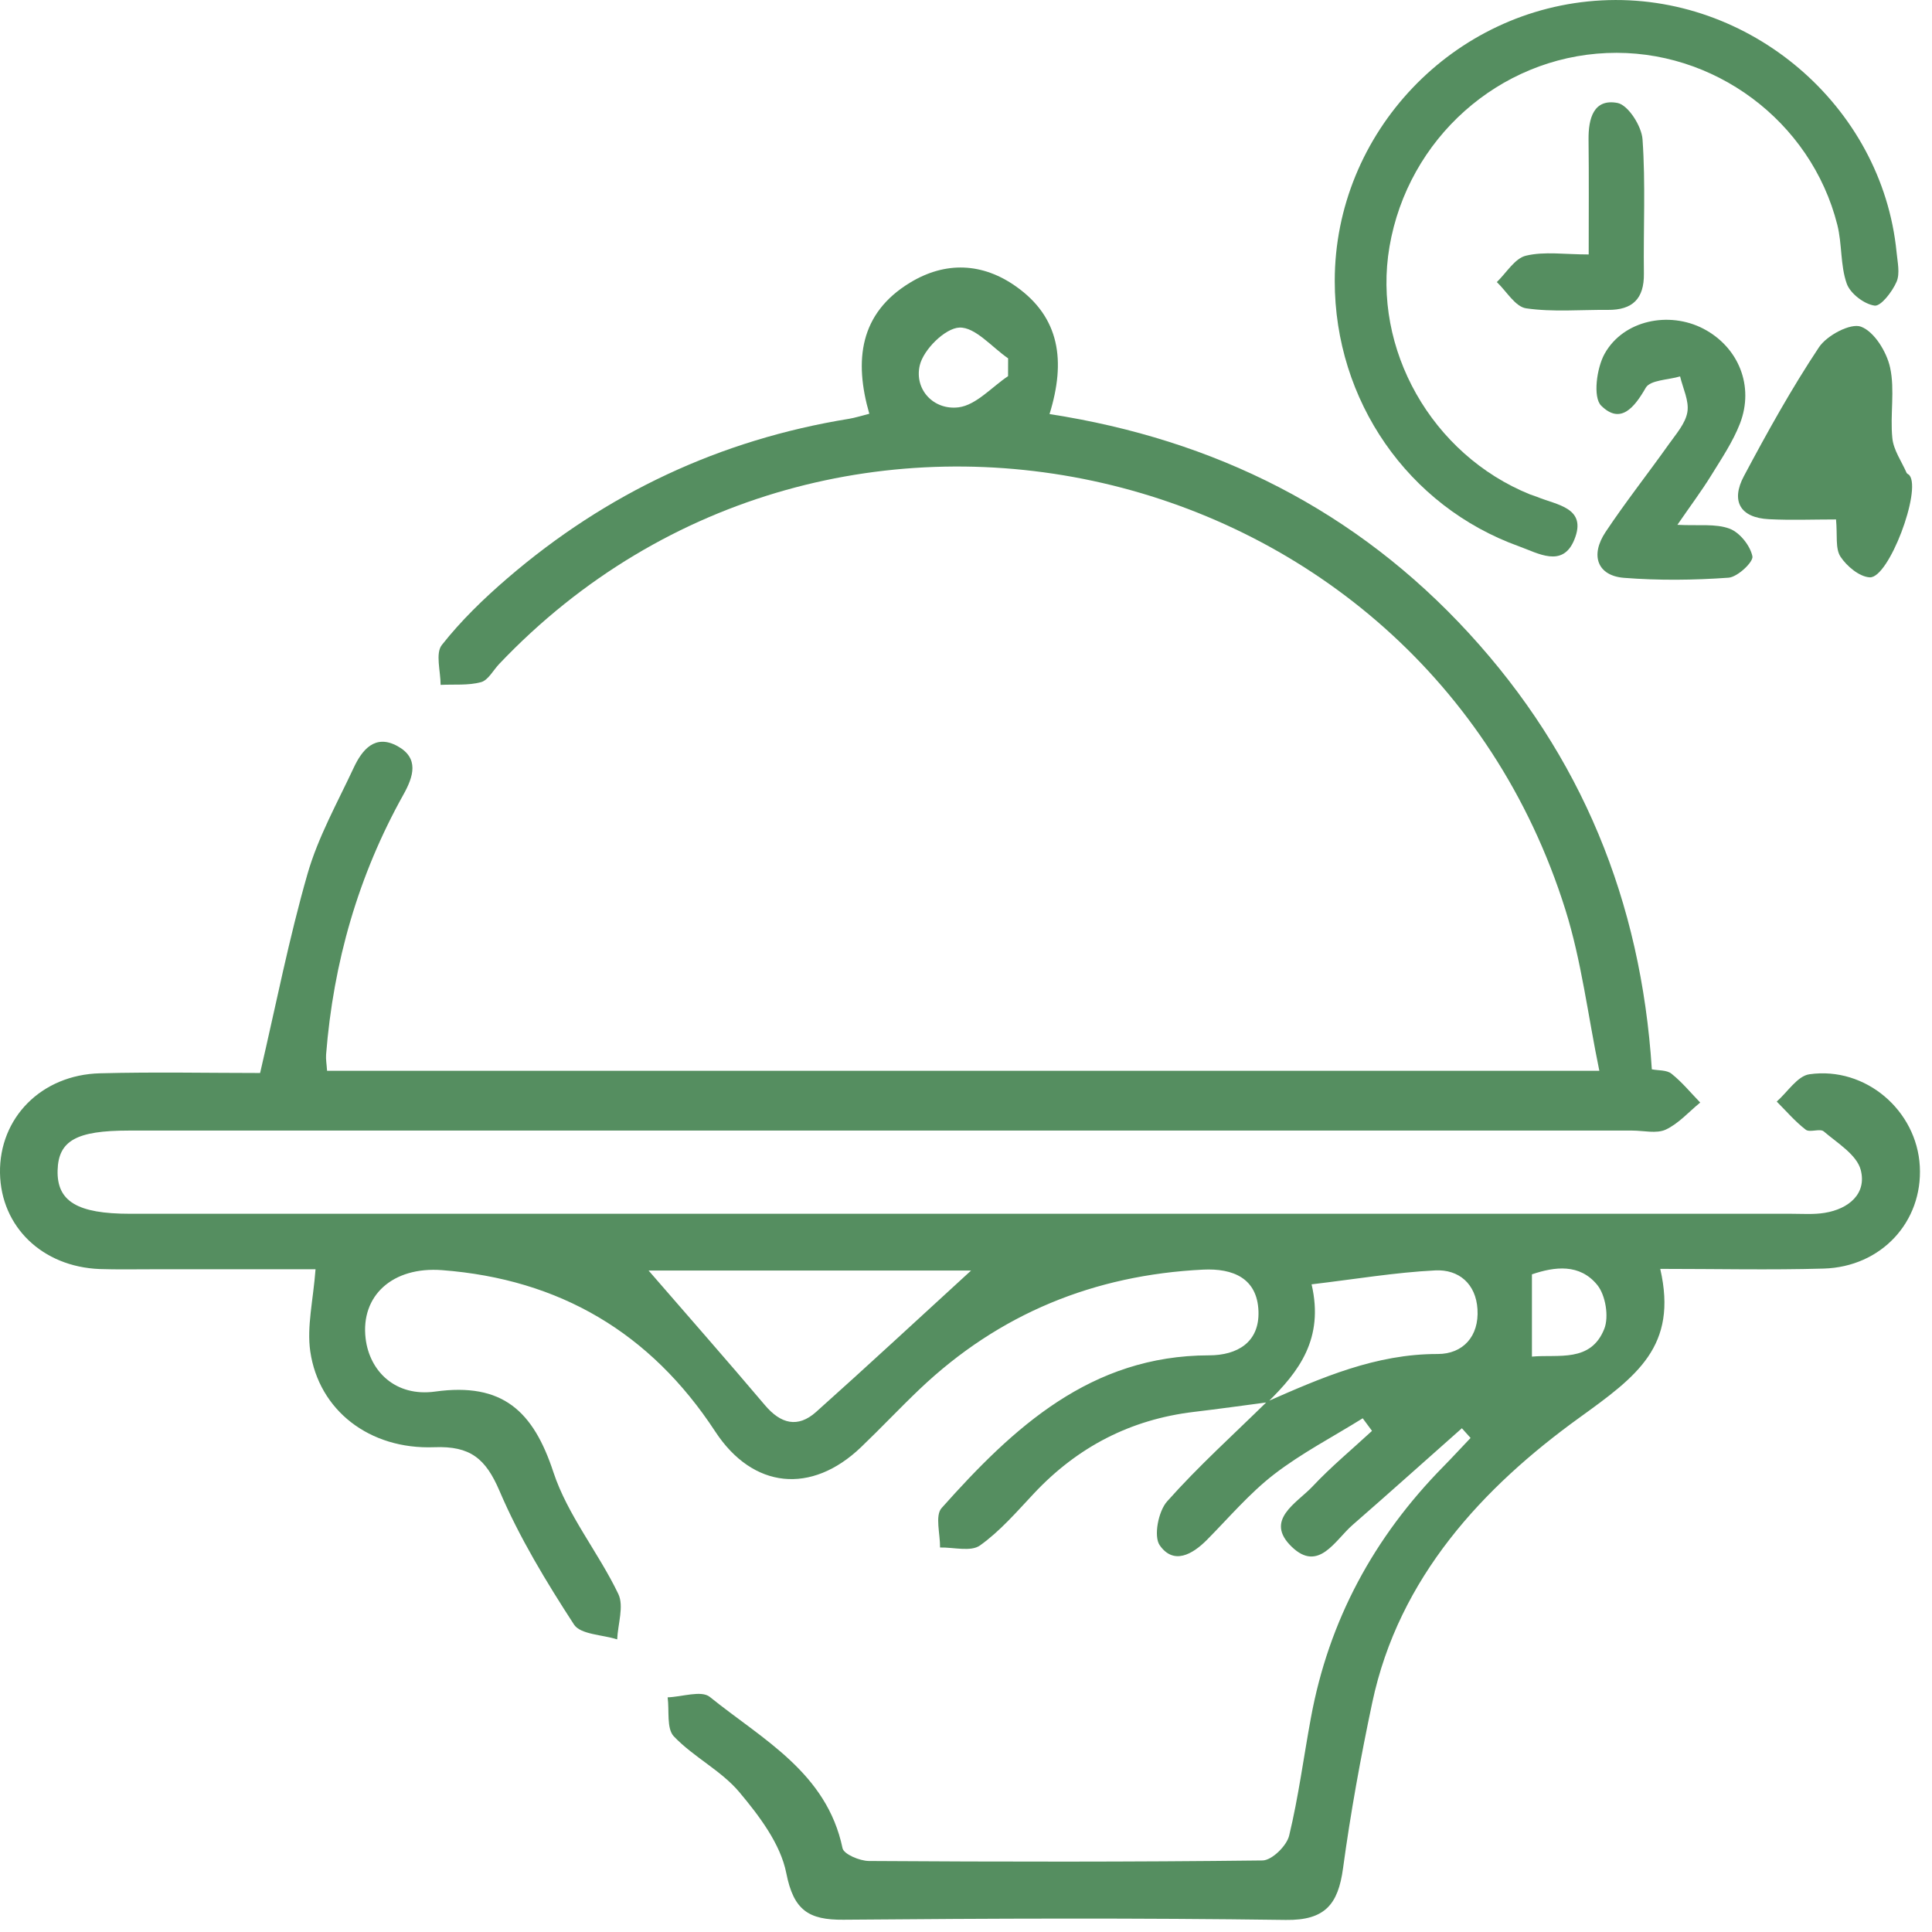 <svg width="65" height="65" viewBox="0 0 65 65" fill="none" xmlns="http://www.w3.org/2000/svg">
<path d="M42.645 47.179C41.818 47.288 40.993 47.404 40.165 47.502C38.033 47.757 36.249 48.683 34.781 50.25C34.205 50.863 33.645 51.516 32.969 51.996C32.661 52.215 32.083 52.054 31.627 52.064C31.634 51.612 31.452 50.992 31.679 50.737C34.094 48.027 36.696 45.605 40.675 45.599C41.631 45.599 42.375 45.158 42.34 44.118C42.302 43.001 41.48 42.667 40.48 42.715C36.812 42.895 33.612 44.197 30.94 46.737C30.269 47.376 29.636 48.05 28.967 48.69C27.299 50.285 25.331 50.096 24.064 48.163C21.887 44.837 18.826 43.036 14.877 42.733C13.21 42.604 12.127 43.591 12.301 45.034C12.435 46.139 13.308 47.002 14.64 46.818C16.911 46.503 17.943 47.477 18.619 49.531C19.096 50.977 20.133 52.23 20.802 53.626C20.999 54.035 20.787 54.64 20.764 55.155C20.267 54.996 19.53 54.993 19.311 54.655C18.377 53.217 17.476 51.731 16.805 50.159C16.341 49.074 15.824 48.642 14.612 48.69C12.42 48.774 10.727 47.441 10.439 45.468C10.318 44.633 10.537 43.748 10.616 42.703C8.849 42.703 6.982 42.703 5.115 42.703C4.527 42.703 3.937 42.715 3.349 42.695C1.421 42.617 0.031 41.272 0 39.466C-0.03 37.614 1.388 36.16 3.364 36.11C5.206 36.062 7.05 36.1 8.751 36.1C9.293 33.773 9.725 31.56 10.346 29.401C10.701 28.164 11.35 27.008 11.9 25.83C12.185 25.22 12.619 24.69 13.371 25.101C14.11 25.505 13.911 26.128 13.573 26.733C12.054 29.453 11.216 32.378 10.971 35.479C10.959 35.638 10.989 35.797 11.004 36.026H53.808C53.422 34.157 53.208 32.33 52.665 30.604C47.805 15.122 27.975 10.57 16.795 22.338C16.593 22.55 16.424 22.886 16.182 22.951C15.753 23.067 15.281 23.019 14.824 23.042C14.824 22.585 14.643 21.982 14.865 21.7C15.511 20.88 16.275 20.14 17.07 19.456C20.396 16.595 24.226 14.794 28.566 14.09C28.768 14.057 28.967 13.991 29.247 13.921C28.732 12.132 28.914 10.539 30.625 9.505C31.813 8.786 33.057 8.839 34.185 9.639C35.659 10.681 35.863 12.149 35.31 13.931C40.877 14.791 45.63 17.175 49.423 21.308C53.197 25.421 55.211 30.306 55.574 35.976C55.789 36.019 56.071 35.994 56.233 36.122C56.589 36.405 56.884 36.766 57.202 37.094C56.818 37.407 56.475 37.803 56.041 38.005C55.728 38.148 55.297 38.037 54.918 38.037C38.056 38.037 21.193 38.037 4.33 38.037C2.569 38.037 1.964 38.378 1.938 39.375C1.911 40.419 2.602 40.836 4.371 40.836C23 40.836 41.629 40.836 60.257 40.836C60.636 40.836 61.022 40.866 61.39 40.805C62.2 40.674 62.811 40.16 62.602 39.36C62.468 38.85 61.819 38.459 61.358 38.065C61.231 37.957 60.888 38.113 60.752 38.007C60.394 37.732 60.096 37.381 59.776 37.061C60.141 36.74 60.474 36.198 60.878 36.142C62.77 35.875 64.489 37.364 64.59 39.239C64.691 41.103 63.298 42.625 61.352 42.68C59.553 42.731 57.749 42.69 55.857 42.69C56.457 45.299 55.065 46.303 53.137 47.696C49.897 50.035 47.061 53.068 46.168 57.282C45.777 59.129 45.438 60.994 45.184 62.863C45.02 64.064 44.583 64.612 43.261 64.594C38.3 64.526 33.337 64.544 28.374 64.587C27.203 64.597 26.699 64.266 26.454 63.02C26.26 62.038 25.546 61.095 24.872 60.292C24.261 59.566 23.333 59.114 22.672 58.42C22.419 58.155 22.523 57.554 22.462 57.105C22.944 57.09 23.595 56.861 23.88 57.09C25.651 58.521 27.814 59.634 28.346 62.18C28.389 62.384 28.924 62.608 29.232 62.611C33.648 62.639 38.063 62.646 42.479 62.593C42.792 62.588 43.289 62.101 43.372 61.758C43.687 60.454 43.859 59.116 44.104 57.794C44.707 54.511 46.226 51.713 48.56 49.341C48.87 49.026 49.17 48.698 49.476 48.378C49.377 48.269 49.279 48.161 49.183 48.052C47.957 49.137 46.738 50.232 45.504 51.307C44.914 51.822 44.361 52.912 43.458 52.039C42.524 51.138 43.632 50.57 44.159 50.01C44.782 49.346 45.489 48.761 46.16 48.14C46.057 47.999 45.951 47.858 45.847 47.717C44.848 48.34 43.791 48.887 42.862 49.604C42.037 50.242 41.348 51.057 40.609 51.804C40.112 52.306 39.484 52.652 39.02 51.993C38.805 51.691 38.971 50.843 39.267 50.512C40.316 49.331 41.497 48.267 42.628 47.156C44.465 46.349 46.289 45.549 48.373 45.554C49.218 45.554 49.766 44.961 49.708 44.045C49.655 43.192 49.08 42.703 48.292 42.741C46.935 42.809 45.585 43.038 44.127 43.21C44.553 45.044 43.697 46.152 42.65 47.176L42.645 47.179ZM21.821 42.746C23.136 44.265 24.45 45.756 25.735 47.275C26.265 47.903 26.84 48.055 27.458 47.502C29.209 45.938 30.93 44.338 32.671 42.746H21.821ZM51.537 45.642C52.423 45.559 53.52 45.854 53.975 44.706C54.136 44.297 54.017 43.576 53.74 43.233C53.147 42.504 52.304 42.614 51.54 42.874V45.642H51.537ZM33.915 12.654C33.915 12.454 33.915 12.255 33.917 12.056C33.37 11.68 32.81 10.999 32.278 11.021C31.796 11.041 31.069 11.763 30.945 12.29C30.753 13.105 31.412 13.809 32.252 13.704C32.843 13.628 33.365 13.022 33.917 12.654H33.915Z" fill="#558E60"/>
<path d="M44.906 9.452C44.906 4.461 48.893 0.272 53.889 0.013C58.86 -0.247 63.323 3.56 63.808 8.483C63.84 8.816 63.929 9.2 63.808 9.48C63.664 9.813 63.28 10.312 63.068 10.282C62.715 10.232 62.246 9.873 62.13 9.538C61.913 8.919 61.978 8.208 61.814 7.562C60.931 4.065 57.641 1.63 54.058 1.784C50.43 1.938 47.371 4.663 46.748 8.299C46.158 11.743 48.171 15.296 51.474 16.633C51.552 16.663 51.633 16.686 51.711 16.716C52.375 16.994 53.41 17.075 52.965 18.16C52.574 19.118 51.742 18.609 51.108 18.382C47.369 17.039 44.906 13.474 44.906 9.454V9.452Z" fill="#558E60"/>
<path d="M61.771 17.476C61.002 17.476 60.257 17.506 59.516 17.468C58.534 17.42 58.231 16.848 58.67 16.022C59.457 14.544 60.272 13.075 61.198 11.682C61.463 11.284 62.261 10.86 62.611 10.991C63.058 11.158 63.474 11.836 63.59 12.364C63.757 13.126 63.585 13.953 63.666 14.743C63.706 15.144 63.977 15.523 64.146 15.909C64.161 15.942 64.214 15.957 64.241 15.99C64.653 16.499 63.548 19.456 62.907 19.424C62.556 19.406 62.13 19.048 61.92 18.727C61.741 18.45 61.822 18.006 61.771 17.478V17.476Z" fill="#558E60"/>
<path d="M56.432 17.657C57.146 17.695 57.716 17.61 58.188 17.786C58.529 17.912 58.885 18.356 58.958 18.717C58.996 18.906 58.458 19.414 58.155 19.436C56.987 19.52 55.806 19.532 54.641 19.441C53.75 19.373 53.487 18.692 54.02 17.895C54.694 16.883 55.448 15.929 56.152 14.937C56.394 14.597 56.707 14.243 56.77 13.863C56.833 13.486 56.619 13.065 56.525 12.664C56.127 12.783 55.521 12.783 55.37 13.045C54.979 13.726 54.514 14.289 53.868 13.646C53.588 13.365 53.717 12.381 53.987 11.899C54.62 10.769 56.154 10.459 57.308 11.059C58.489 11.675 59.028 12.987 58.539 14.251C58.299 14.867 57.918 15.432 57.568 16C57.245 16.522 56.876 17.014 56.432 17.66V17.657Z" fill="#558E60"/>
<path d="M53.45 8.559C53.45 7.183 53.46 5.94 53.445 4.698C53.437 3.994 53.611 3.31 54.419 3.464C54.777 3.532 55.231 4.244 55.261 4.688C55.367 6.187 55.287 7.696 55.307 9.202C55.319 10.05 54.926 10.433 54.096 10.426C53.175 10.418 52.244 10.504 51.343 10.373C50.98 10.32 50.684 9.798 50.359 9.49C50.682 9.179 50.965 8.69 51.34 8.602C51.964 8.453 52.647 8.561 53.447 8.561L53.45 8.559Z" fill="#558E60"/>
</svg>
